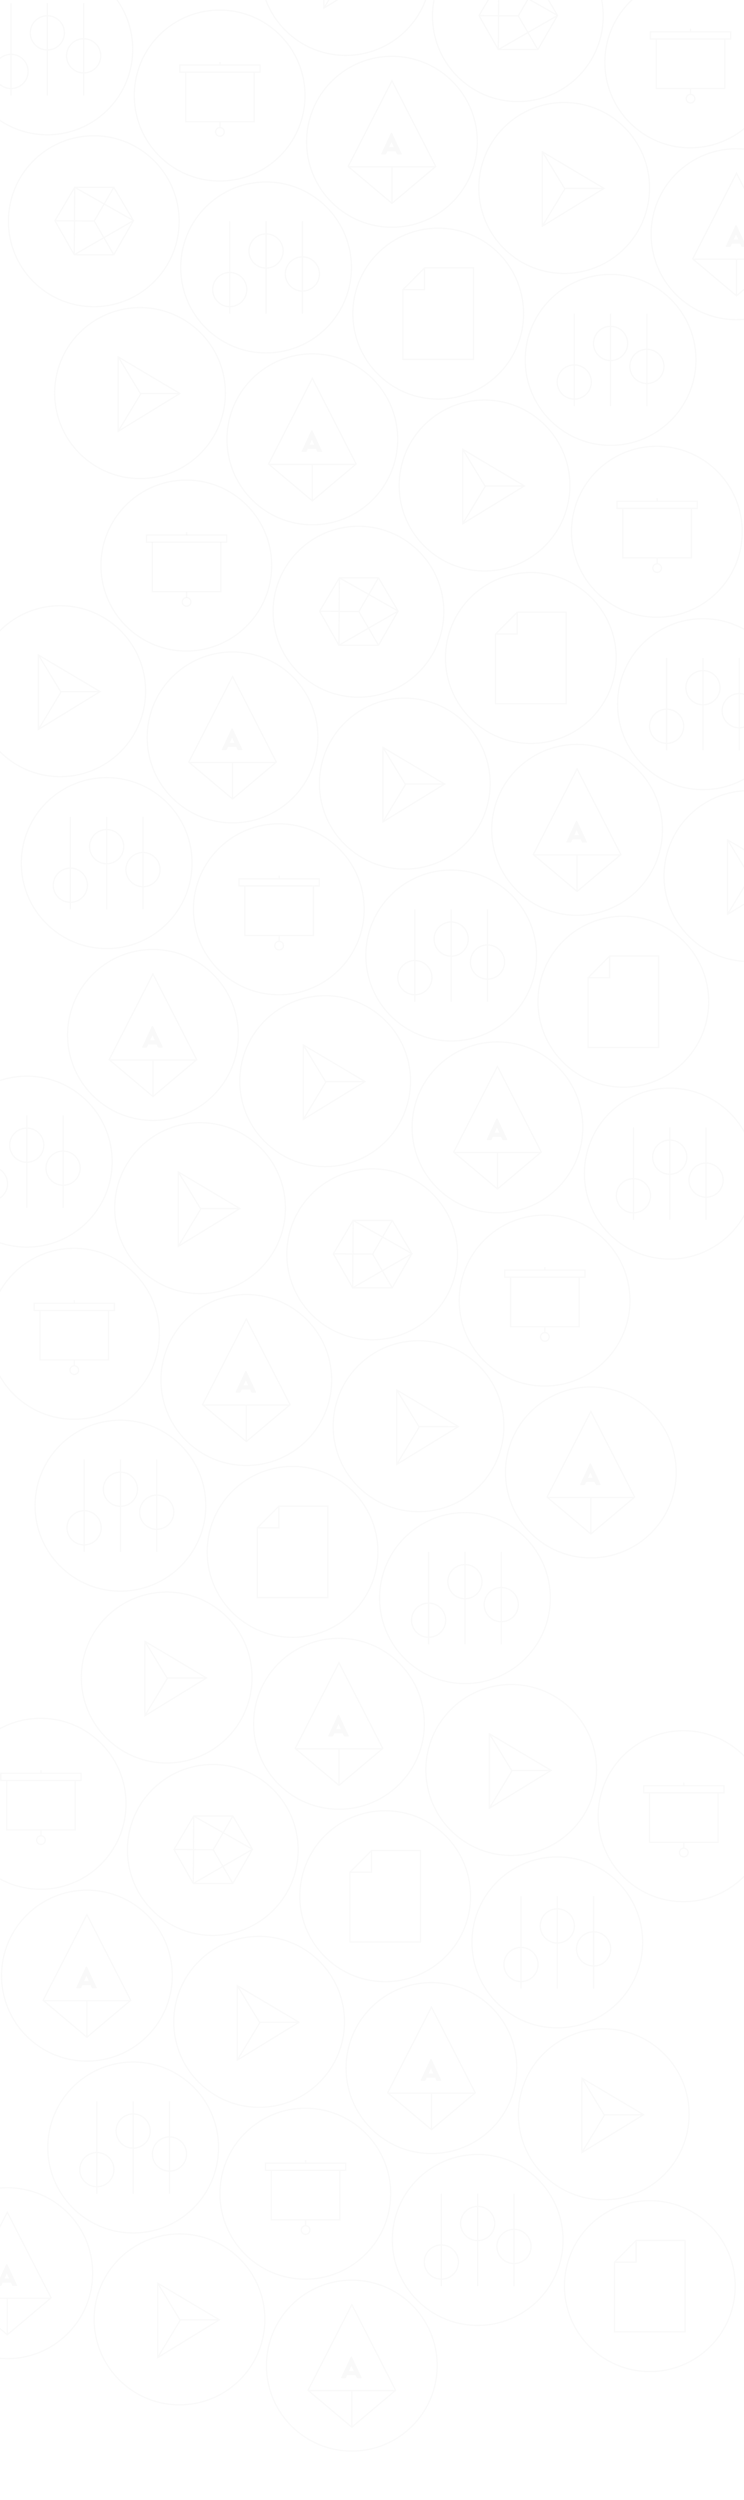 <svg id="background_pattern" data-name="background pattern" xmlns="http://www.w3.org/2000/svg" viewBox="0 0 2920 9800"><defs><style>.cls-1,.cls-5{opacity:0.05;}.cls-2,.cls-4,.cls-5{fill:none;stroke:#838383;stroke-width:5px;}.cls-2,.cls-5{stroke-miterlimit:10;}.cls-3{fill:#838383;}.cls-4{stroke-linejoin:bevel;}</style></defs><g class="cls-1"><path class="cls-2" d="M417.33,6812.53c130.83,130.82,342.93,130.82,473.76,0s130.82-342.94,0-473.77-342.94-130.82-473.76,0S286.5,6681.7,417.33,6812.53Z"/><polygon class="cls-2" points="568.49 6433.66 568.49 6725.53 810.56 6577.27 568.49 6433.66"/><line class="cls-2" x1="808.47" y1="6577.4" x2="656.42" y2="6577.39"/><path class="cls-2" d="M568.49,6433.66c.89,1.76,88.38,145.5,88.38,145.5l-88.45,146.23"/></g><g class="cls-1"><circle class="cls-2" cx="1330.46" cy="6756.85" r="335" transform="translate(-4388.13 2919.81) rotate(-45)"/><polygon class="cls-2" points="1330.46 6517.84 1502.34 6853.57 1330.47 6998.28 1158.59 6853.57 1330.46 6517.84"/><line class="cls-2" x1="1158.89" y1="6855.05" x2="1501.89" y2="6855.05"/><line class="cls-2" x1="1330.46" y1="6997.67" x2="1330.46" y2="6854.9"/><path class="cls-3" d="M1319.54,6777.9l9-19.74h.12l9.09,19.74Zm-29,28.7h13.16a4.47,4.47,0,0,0,4.31-2.87l4.3-9.57h32.55l4.3,9.45c1.08,2.27,2,3,4.19,3h13.28a2.12,2.12,0,0,0,2-3.11L1331.27,6723a2.42,2.42,0,0,0-2-1.31H1328a2.43,2.43,0,0,0-2,1.31l-37.44,80.51a2.11,2.11,0,0,0,2,3.11Z"/></g><g class="cls-1"><path class="cls-2" d="M1769.49,7174.84c130.83,130.82,342.93,130.82,473.76,0s130.82-342.94,0-473.77-342.94-130.82-473.76,0S1638.66,7044,1769.49,7174.84Z"/><polygon class="cls-2" points="1920.65 6795.97 1920.65 7087.84 2162.72 6939.58 1920.65 6795.97"/><line class="cls-2" x1="2160.63" y1="6939.71" x2="2008.58" y2="6939.7"/><path class="cls-2" d="M1920.65,6796c.89,1.76,88.39,145.5,88.39,145.5l-88.46,146.23"/></g><g class="cls-1"><circle class="cls-2" cx="2682.62" cy="7119.16" r="335"/><rect class="cls-2" x="2526.24" y="6999.62" width="315" height="28"/><polyline class="cls-2" points="2818.24 7027.62 2818.24 7221.62 2549.24 7221.62 2549.24 7027.62"/><line class="cls-2" x1="2683.74" y1="6999.62" x2="2683.74" y2="6987.62"/><line class="cls-2" x1="2683.74" y1="7244.62" x2="2683.74" y2="7221.62"/><circle class="cls-2" cx="2683.74" cy="7261.62" r="17"/></g><g class="cls-1"><circle class="cls-2" cx="522.66" cy="8417.82" r="335"/><line class="cls-2" x1="380.12" y1="8236.62" x2="380.12" y2="8599.01"/><path class="cls-2" d="M380.12,8571.51a67,67,0,1,0-67.07-67A67,67,0,0,0,380.12,8571.51Z"/><line class="cls-2" x1="522.66" y1="8236.62" x2="522.66" y2="8599.01"/><path class="cls-2" d="M522.66,8420.33a67,67,0,1,0-67.08-67A67,67,0,0,0,522.66,8420.33Z"/><line class="cls-2" x1="665.19" y1="8236.62" x2="665.19" y2="8599.01"/><path class="cls-2" d="M665.19,8510.38a67,67,0,1,0-67.08-67A67,67,0,0,0,665.19,8510.38Z"/></g><g class="cls-1"><circle class="cls-2" cx="1874.82" cy="8780.13" r="335"/><line class="cls-2" x1="1732.29" y1="8598.93" x2="1732.29" y2="8961.32"/><path class="cls-2" d="M1732.29,8933.82a67,67,0,1,0-67.08-67A67,67,0,0,0,1732.29,8933.82Z"/><line class="cls-2" x1="1874.82" y1="8598.93" x2="1874.82" y2="8961.32"/><path class="cls-2" d="M1874.82,8782.64a67,67,0,1,0-67.08-66.95A67,67,0,0,0,1874.82,8782.64Z"/><line class="cls-2" x1="2017.35" y1="8598.93" x2="2017.35" y2="8961.32"/><path class="cls-2" d="M2017.35,8872.69a67,67,0,1,0-67.08-67A67,67,0,0,0,2017.35,8872.69Z"/></g><g class="cls-1"><polyline class="cls-2" points="2411.75 8867.1 2496.51 8867.1 2496.51 8782.34"/><path class="cls-2" d="M2313.53,9198c130.83,130.82,342.94,130.82,473.77,0s130.82-342.94,0-473.77-342.94-130.82-473.77,0-130.82,342.94,0,473.77"/><polygon class="cls-2" points="2411.97 8867.23 2411.97 9140.44 2688.85 9140.44 2688.85 8781.88 2496.99 8781.88 2411.97 8867.23"/></g><g class="cls-1"><circle class="cls-2" cx="1198.26" cy="8598.85" r="335"/><rect class="cls-2" x="1041.87" y="8479.3" width="315" height="28"/><polyline class="cls-2" points="1333.87 8507.3 1333.87 8701.3 1064.87 8701.3 1064.87 8507.3"/><line class="cls-2" x1="1199.37" y1="8479.3" x2="1199.37" y2="8467.3"/><line class="cls-2" x1="1199.37" y1="8724.3" x2="1199.37" y2="8701.3"/><circle class="cls-2" cx="1199.37" cy="8741.3" r="17"/></g><g class="cls-1"><path class="cls-2" d="M1120,119c130.83,130.83,342.93,130.82,473.76,0s130.82-342.94,0-473.77-342.94-130.82-473.76,0S989.13-11.87,1120,119Z"/><polygon class="cls-2" points="1271.12 -259.91 1271.12 31.95 1513.19 -116.31 1271.12 -259.91"/><path class="cls-2" d="M1271.12-259.91c.89,1.76,88.38,145.5,88.38,145.5L1271.05,31.82"/></g><g class="cls-1"><circle class="cls-2" cx="1538.35" cy="555.73" r="335" transform="translate(57.61 1250.55) rotate(-45)"/><polygon class="cls-2" points="1538.35 316.73 1710.22 652.45 1538.35 797.16 1366.48 652.45 1538.35 316.73"/><line class="cls-2" x1="1366.78" y1="653.94" x2="1709.78" y2="653.94"/><line class="cls-2" x1="1538.35" y1="796.56" x2="1538.35" y2="653.78"/><path class="cls-3" d="M1527.43,576.79l9-19.75h.12l9.1,19.75Zm-29,28.69h13.16a4.43,4.43,0,0,0,4.3-2.87l4.31-9.57h32.55l4.3,9.45c1.08,2.28,2,3,4.19,3h13.28a2.11,2.11,0,0,0,2-3.11l-37.44-80.5a2.44,2.44,0,0,0-2-1.32h-1.2a2.43,2.43,0,0,0-2,1.32l-37.45,80.5a2.11,2.11,0,0,0,2,3.11Z"/></g><g class="cls-1"><path class="cls-2" d="M1977.38,973.72c130.82,130.83,342.93,130.82,473.75,0s130.83-342.94,0-473.77-342.94-130.82-473.77,0S1846.55,842.9,1977.38,973.72Z"/><polygon class="cls-2" points="2128.54 594.86 2128.54 886.72 2370.61 738.47 2128.54 594.86"/><line class="cls-2" x1="2368.51" y1="738.6" x2="2216.46" y2="738.59"/><path class="cls-2" d="M2128.54,594.86c.88,1.76,88.38,145.5,88.38,145.5l-88.46,146.23"/></g><g class="cls-1"><circle class="cls-2" cx="2890.51" cy="918.05" r="335" transform="translate(197.45 2312.79) rotate(-45)"/><polygon class="cls-2" points="2890.51 679.04 3062.38 1014.76 2890.51 1159.47 2718.64 1014.76 2890.51 679.04"/><line class="cls-2" x1="2718.94" y1="1016.25" x2="3061.94" y2="1016.25"/><line class="cls-2" x1="2890.51" y1="1158.87" x2="2890.51" y2="1016.09"/><path class="cls-3" d="M2879.59,939.1l9-19.75h.12l9.1,19.75Zm-29,28.69h13.16a4.43,4.43,0,0,0,4.3-2.87l4.31-9.57H2905l4.3,9.45c1.08,2.28,2,3,4.19,3h13.28a2.11,2.11,0,0,0,2-3.11l-37.44-80.5a2.44,2.44,0,0,0-2-1.32h-1.19a2.44,2.44,0,0,0-2,1.32l-37.45,80.5a2.11,2.11,0,0,0,2,3.11Z"/></g><g class="cls-1"><path class="cls-2" d="M312.7,1777.72c130.83,130.83,342.94,130.82,473.76,0s130.82-342.94,0-473.77-342.94-130.82-473.77,0S181.88,1646.9,312.7,1777.72Z"/><polygon class="cls-2" points="463.87 1398.86 463.87 1690.72 705.93 1542.46 463.87 1398.86"/><line class="cls-2" x1="703.84" y1="1542.59" x2="551.79" y2="1542.59"/><path class="cls-2" d="M463.87,1398.85c.88,1.77,88.38,145.51,88.38,145.51l-88.46,146.23"/></g><g class="cls-1"><circle class="cls-2" cx="1225.84" cy="1722.04" r="335" transform="translate(-858.63 1371.17) rotate(-45)"/><polygon class="cls-2" points="1225.84 1483.04 1397.71 1818.76 1225.84 1963.47 1053.97 1818.76 1225.84 1483.04"/><line class="cls-2" x1="1054.27" y1="1820.24" x2="1397.27" y2="1820.24"/><line class="cls-2" x1="1225.84" y1="1962.87" x2="1225.84" y2="1820.09"/><path class="cls-3" d="M1214.92,1743.09l9-19.74h.12l9.1,19.74Zm-29,28.7h13.16a4.44,4.44,0,0,0,4.3-2.87l4.31-9.57h32.54l4.31,9.45c1.08,2.27,2,3,4.19,3h13.28a2.11,2.11,0,0,0,2-3.11l-37.45-80.5a2.42,2.42,0,0,0-2-1.32h-1.2a2.43,2.43,0,0,0-2,1.32l-37.45,80.5a2.11,2.11,0,0,0,2,3.11Z"/></g><g class="cls-1"><path class="cls-2" d="M1664.86,2140c130.83,130.83,342.94,130.82,473.76,0s130.82-342.94,0-473.77-342.94-130.82-473.77,0S1534,2009.21,1664.86,2140Z"/><polygon class="cls-2" points="1816.03 1761.16 1816.03 2053.03 2058.09 1904.77 1816.03 1761.16"/><line class="cls-2" x1="2056" y1="1904.9" x2="1903.95" y2="1904.9"/><path class="cls-2" d="M1816,1761.16c.88,1.77,88.38,145.51,88.38,145.51L1816,2052.9"/></g><g class="cls-1"><circle class="cls-2" cx="1044.3" cy="1048.38" r="335"/><line class="cls-2" x1="901.76" y1="867.18" x2="901.76" y2="1229.57"/><path class="cls-2" d="M901.76,1202.07a67,67,0,1,0-67.07-67A67,67,0,0,0,901.76,1202.07Z"/><line class="cls-2" x1="1044.3" y1="867.18" x2="1044.3" y2="1229.57"/><path class="cls-2" d="M1044.3,1050.89a67,67,0,1,0-67.08-67A67,67,0,0,0,1044.3,1050.89Z"/><line class="cls-2" x1="1186.83" y1="867.18" x2="1186.83" y2="1229.57"/><path class="cls-2" d="M1186.83,1140.94a67,67,0,1,0-67.08-67A67,67,0,0,0,1186.83,1140.94Z"/></g><g class="cls-1"><circle class="cls-2" cx="2758.96" cy="2760.19" r="335"/><line class="cls-2" x1="2616.43" y1="2578.99" x2="2616.43" y2="2941.38"/><path class="cls-2" d="M2616.43,2913.88a67,67,0,1,0-67.08-67A67,67,0,0,0,2616.43,2913.88Z"/><line class="cls-2" x1="2758.96" y1="2578.99" x2="2758.96" y2="2941.38"/><path class="cls-2" d="M2759,2762.7a67,67,0,1,0-67.08-67A67,67,0,0,0,2759,2762.7Z"/><line class="cls-2" x1="2901.49" y1="2578.99" x2="2901.49" y2="2941.38"/><path class="cls-2" d="M2901.49,2852.74a67,67,0,1,0-67.08-66.95A67,67,0,0,0,2901.49,2852.74Z"/></g><g class="cls-1"><circle class="cls-2" cx="185.84" cy="193.33" r="335"/><line class="cls-2" x1="43.31" y1="12.13" x2="43.31" y2="374.53"/><path class="cls-2" d="M43.31,347a67,67,0,1,0-67.08-67A67,67,0,0,0,43.31,347Z"/><line class="cls-2" x1="185.84" y1="12.13" x2="185.84" y2="374.53"/><path class="cls-2" d="M185.84,195.84a67,67,0,1,0-67.08-67A67,67,0,0,0,185.84,195.84Z"/><line class="cls-2" x1="328.37" y1="12.13" x2="328.37" y2="374.53"/><path class="cls-2" d="M328.37,285.89a67,67,0,1,0-67.08-67A67,67,0,0,0,328.37,285.89Z"/></g><g class="cls-1"><polyline class="cls-2" points="1581.23 1135.34 1665.99 1135.34 1665.99 1050.59"/><path class="cls-2" d="M1483,1466.28c130.83,130.83,342.94,130.83,473.76,0s130.83-342.93,0-473.76-342.93-130.83-473.76,0-130.83,342.93,0,473.76"/><polygon class="cls-2" points="1581.45 1135.48 1581.45 1408.69 1858.33 1408.69 1858.33 1050.13 1666.47 1050.13 1581.45 1135.48"/></g><g class="cls-1"><circle class="cls-2" cx="2396.46" cy="1410.69" r="335"/><line class="cls-2" x1="2253.92" y1="1229.49" x2="2253.92" y2="1591.88"/><path class="cls-2" d="M2253.92,1564.38a67,67,0,1,0-67.07-67A67,67,0,0,0,2253.92,1564.38Z"/><line class="cls-2" x1="2396.46" y1="1229.49" x2="2396.46" y2="1591.88"/><path class="cls-2" d="M2396.46,1413.2a67,67,0,1,0-67.08-67A67,67,0,0,0,2396.46,1413.2Z"/><line class="cls-2" x1="2538.99" y1="1229.49" x2="2538.99" y2="1591.88"/><path class="cls-2" d="M2539,1503.25a67,67,0,1,0-67.08-67A67,67,0,0,0,2539,1503.25Z"/></g><g class="cls-1"><circle class="cls-2" cx="862.09" cy="374.53" r="335"/><rect class="cls-2" x="705.7" y="254.99" width="315" height="28"/><polyline class="cls-2" points="997.7 282.99 997.7 476.99 728.7 476.99 728.7 282.99"/><line class="cls-2" x1="863.2" y1="254.99" x2="863.2" y2="242.99"/><line class="cls-2" x1="863.2" y1="499.99" x2="863.2" y2="476.99"/><circle class="cls-2" cx="863.2" cy="516.99" r="17"/></g><g class="cls-1"><circle class="cls-2" cx="2032.41" cy="63.07" r="335" transform="translate(550.68 1455.6) rotate(-45)"/><polygon class="cls-2" points="1957.59 -69.84 2111 -69.84 2188.26 60.52 2111 194.42 1955.81 194.42 1879.99 61.19 1957.59 -69.84"/><polygon class="cls-4" points="1957.59 -69.84 1955.81 194.42 2188.26 60.52 1957.59 -69.84"/><polyline class="cls-2" points="2111 -69.84 2034.13 62.29 2111 194.42"/><line class="cls-2" x1="1880" y1="61.19" x2="2034.13" y2="62.29"/></g><g class="cls-1"><circle class="cls-2" cx="2708.99" cy="244.39" r="335"/><rect class="cls-2" x="2552.61" y="124.84" width="315" height="28"/><polyline class="cls-2" points="2844.61 152.84 2844.61 346.84 2575.61 346.84 2575.61 152.84"/><line class="cls-2" x1="2710.11" y1="124.84" x2="2710.11" y2="112.84"/><line class="cls-2" x1="2710.11" y1="369.84" x2="2710.11" y2="346.84"/><circle class="cls-2" cx="2710.11" cy="386.84" r="17"/></g><g class="cls-1"><path class="cls-2" d="M-.4,2946.22c130.83,130.83,342.94,130.82,473.76,0s130.82-342.94,0-473.77-342.94-130.82-473.77,0S-131.22,2815.39-.4,2946.22Z"/><polygon class="cls-2" points="150.77 2567.35 150.77 2859.22 392.83 2710.96 150.77 2567.35"/><line class="cls-2" x1="390.74" y1="2711.09" x2="238.69" y2="2711.09"/><path class="cls-2" d="M150.77,2567.35c.88,1.77,88.38,145.51,88.38,145.51l-88.46,146.23"/></g><g class="cls-1"><circle class="cls-2" cx="912.74" cy="2890.54" r="335" transform="translate(-1776.59 1492.02) rotate(-45)"/><polygon class="cls-2" points="912.74 2651.54 1084.61 2987.26 912.74 3131.97 740.87 2987.26 912.74 2651.54"/><line class="cls-2" x1="741.17" y1="2988.74" x2="1084.17" y2="2988.74"/><line class="cls-2" x1="912.74" y1="3131.37" x2="912.74" y2="2988.59"/><path class="cls-3" d="M901.82,2911.59l9-19.74h.12l9.1,19.74Zm-29,28.7H886a4.43,4.43,0,0,0,4.3-2.87l4.31-9.57h32.55l4.3,9.45c1.08,2.27,2,3,4.19,3H949a2.11,2.11,0,0,0,2-3.11l-37.44-80.5a2.44,2.44,0,0,0-2-1.32h-1.2a2.43,2.43,0,0,0-2,1.32l-37.45,80.5a2.11,2.11,0,0,0,2,3.11Z"/></g><g class="cls-1"><path class="cls-2" d="M1351.77,3308.53c130.82,130.83,342.93,130.82,473.75,0s130.83-342.94,0-473.77-342.94-130.82-473.77,0S1220.94,3177.71,1351.77,3308.53Z"/><polygon class="cls-2" points="1502.93 2929.66 1502.93 3221.53 1744.99 3073.27 1502.93 2929.66"/><line class="cls-2" x1="1742.9" y1="3073.4" x2="1590.85" y2="3073.4"/><path class="cls-2" d="M1502.93,2929.66c.88,1.77,88.38,145.51,88.38,145.51l-88.46,146.23"/></g><g class="cls-1"><circle class="cls-2" cx="2264.9" cy="3252.85" r="335" transform="translate(-1636.74 2554.26) rotate(-45)"/><polygon class="cls-2" points="2264.9 3013.85 2436.77 3349.57 2264.9 3494.28 2093.03 3349.57 2264.9 3013.85"/><line class="cls-2" x1="2093.33" y1="3351.05" x2="2436.33" y2="3351.05"/><line class="cls-2" x1="2264.9" y1="3493.68" x2="2264.9" y2="3350.9"/><path class="cls-3" d="M2254,3273.9l9-19.74h.12l9.1,19.74ZM2225,3302.6h13.16a4.43,4.43,0,0,0,4.3-2.87l4.31-9.57h32.55l4.3,9.45c1.08,2.27,2,3,4.19,3h13.28a2.11,2.11,0,0,0,2-3.11l-37.44-80.5a2.44,2.44,0,0,0-2-1.32h-1.19a2.44,2.44,0,0,0-2,1.32l-37.45,80.5a2.11,2.11,0,0,0,2,3.11Z"/></g><g class="cls-1"><path class="cls-2" d="M2704.27,3670.93c130.83,130.83,342.94,130.83,473.76,0s130.82-342.94,0-473.77-342.94-130.82-473.77,0S2573.45,3540.11,2704.27,3670.93Z"/><polygon class="cls-2" points="2855.44 3292.07 2855.44 3583.93 3097.5 3435.68 2855.44 3292.07"/><path class="cls-2" d="M2855.44,3292.07c.88,1.76,88.38,145.5,88.38,145.5l-88.46,146.23"/></g><g class="cls-1"><circle class="cls-2" cx="600.23" cy="4056.85" r="335" transform="translate(-2692.82 1612.65) rotate(-45)"/><polygon class="cls-2" points="600.23 3817.84 772.1 4153.57 600.23 4298.28 428.36 4153.57 600.23 3817.84"/><line class="cls-2" x1="428.66" y1="4155.05" x2="771.66" y2="4155.05"/><line class="cls-2" x1="600.23" y1="4297.67" x2="600.23" y2="4154.9"/><path class="cls-3" d="M589.31,4077.9l9-19.74h.12l9.1,19.74Zm-28.95,28.7h13.16a4.46,4.46,0,0,0,4.3-2.87l4.31-9.57h32.54l4.31,9.45c1.08,2.27,2,3,4.19,3h13.28a2.11,2.11,0,0,0,2-3.11L601,4023a2.42,2.42,0,0,0-2-1.32h-1.2a2.43,2.43,0,0,0-2,1.32l-37.45,80.5a2.11,2.11,0,0,0,2,3.11Z"/></g><g class="cls-1"><path class="cls-2" d="M1039.25,4474.84c130.83,130.83,342.94,130.82,473.76,0s130.82-342.93,0-473.76-342.94-130.82-473.77,0S908.43,4344,1039.25,4474.84Z"/><polygon class="cls-2" points="1190.42 4095.97 1190.42 4387.84 1432.48 4239.58 1190.42 4095.97"/><line class="cls-2" x1="1430.39" y1="4239.71" x2="1278.34" y2="4239.7"/><path class="cls-2" d="M1190.42,4096c.88,1.76,88.38,145.51,88.38,145.51l-88.46,146.22"/></g><g class="cls-1"><circle class="cls-2" cx="1952.39" cy="4419.16" r="335" transform="translate(-2552.98 2674.89) rotate(-45)"/><polygon class="cls-2" points="1952.39 4180.15 2124.26 4515.88 1952.39 4660.59 1780.52 4515.88 1952.39 4180.15"/><line class="cls-2" x1="1780.82" y1="4517.36" x2="2123.82" y2="4517.36"/><line class="cls-2" x1="1952.39" y1="4659.98" x2="1952.39" y2="4517.21"/><path class="cls-3" d="M1941.47,4440.21l9-19.74h.12l9.1,19.74Zm-29,28.7h13.16a4.46,4.46,0,0,0,4.3-2.87l4.31-9.57h32.54l4.31,9.45c1.08,2.27,2,3,4.19,3h13.28a2.11,2.11,0,0,0,2-3.11l-37.45-80.5a2.42,2.42,0,0,0-2-1.32H1950a2.43,2.43,0,0,0-2,1.32l-37.45,80.5a2.11,2.11,0,0,0,2,3.11Z"/></g><g class="cls-1"><circle class="cls-2" cx="418.69" cy="3383.19" r="335"/><line class="cls-2" x1="276.15" y1="3201.99" x2="276.15" y2="3564.38"/><path class="cls-2" d="M276.15,3536.88a67,67,0,1,0-67.07-67A67,67,0,0,0,276.15,3536.88Z"/><line class="cls-2" x1="418.69" y1="3201.99" x2="418.69" y2="3564.38"/><path class="cls-2" d="M418.69,3385.7a67,67,0,1,0-67.08-67A67,67,0,0,0,418.69,3385.7Z"/><line class="cls-2" x1="561.22" y1="3201.99" x2="561.22" y2="3564.38"/><path class="cls-2" d="M561.22,3475.74a67,67,0,1,0-67.08-66.95A67,67,0,0,0,561.22,3475.74Z"/></g><g class="cls-1"><circle class="cls-2" cx="105.12" cy="4553.43" r="335"/><path class="cls-2" d="M-37.41,4707.12a67,67,0,0,0,67.08-67,67,67,0,0,0-67.08-67,67,67,0,0,0-67.08,67A67,67,0,0,0-37.41,4707.12Z"/><line class="cls-2" x1="105.12" y1="4372.23" x2="105.12" y2="4734.62"/><path class="cls-2" d="M105.12,4555.94A67,67,0,1,0,38,4489,67,67,0,0,0,105.12,4555.94Z"/><line class="cls-2" x1="247.65" y1="4372.23" x2="247.65" y2="4734.62"/><path class="cls-2" d="M247.65,4646A67,67,0,1,0,180.57,4579,67,67,0,0,0,247.65,4646Z"/></g><g class="cls-1"><circle class="cls-2" cx="2628.64" cy="4600.36" r="335"/><line class="cls-2" x1="2486.11" y1="4419.17" x2="2486.11" y2="4781.56"/><path class="cls-2" d="M2486.11,4754.06a67,67,0,1,0-67.08-67A67,67,0,0,0,2486.11,4754.06Z"/><line class="cls-2" x1="2628.64" y1="4419.17" x2="2628.64" y2="4781.56"/><path class="cls-2" d="M2628.64,4602.88a67,67,0,1,0-67.07-67A67,67,0,0,0,2628.64,4602.88Z"/><line class="cls-2" x1="2771.18" y1="4419.17" x2="2771.18" y2="4781.56"/><path class="cls-2" d="M2771.18,4692.92A67,67,0,1,0,2704.1,4626,67,67,0,0,0,2771.18,4692.92Z"/></g><g class="cls-1"><polyline class="cls-2" points="1944.72 2485.14 2029.48 2485.14 2029.48 2400.38"/><path class="cls-2" d="M1846.51,2816.08c130.82,130.83,342.93,130.83,473.76,0s130.83-342.94,0-473.76-342.94-130.83-473.76,0-130.83,342.93,0,473.76"/><polygon class="cls-2" points="1944.94 2485.27 1944.94 2758.49 2221.82 2758.49 2221.82 2399.92 2029.96 2399.92 1944.94 2485.27"/></g><g class="cls-1"><circle class="cls-2" cx="1770.85" cy="3745.5" r="335"/><line class="cls-2" x1="1628.31" y1="3564.3" x2="1628.31" y2="3926.69"/><path class="cls-2" d="M1628.31,3899.19a67,67,0,1,0-67.07-67A67,67,0,0,0,1628.31,3899.19Z"/><line class="cls-2" x1="1770.85" y1="3564.3" x2="1770.85" y2="3926.69"/><path class="cls-2" d="M1770.85,3748a67,67,0,1,0-67.08-67A67,67,0,0,0,1770.85,3748Z"/><line class="cls-2" x1="1913.38" y1="3564.3" x2="1913.38" y2="3926.69"/><path class="cls-2" d="M1913.38,3838.05a67,67,0,1,0-67.08-67A67,67,0,0,0,1913.38,3838.05Z"/></g><g class="cls-1"><polyline class="cls-2" points="2307.78 3832.46 2392.54 3832.46 2392.54 3747.71"/><path class="cls-2" d="M2209.56,4163.4c130.83,130.83,342.94,130.83,473.76,0s130.83-342.93,0-473.76-342.93-130.83-473.76,0-130.82,342.93,0,473.76"/><polygon class="cls-2" points="2308 3832.6 2308 4105.81 2584.88 4105.81 2584.88 3747.25 2393.02 3747.25 2308 3832.6"/></g><circle class="cls-5" cx="731.22" cy="2216.88" r="335"/><rect class="cls-5" x="574.84" y="2097.34" width="315" height="28"/><polyline class="cls-5" points="866.84 2125.34 866.84 2319.34 597.84 2319.34 597.84 2125.34"/><line class="cls-5" x1="732.34" y1="2097.34" x2="732.34" y2="2085.34"/><line class="cls-5" x1="732.34" y1="2342.34" x2="732.34" y2="2319.34"/><circle class="cls-5" cx="732.34" cy="2359.34" r="17"/><g class="cls-1"><circle class="cls-2" cx="2578" cy="2084.35" r="335"/><rect class="cls-2" x="2421.61" y="1964.81" width="315" height="28"/><polyline class="cls-2" points="2713.61 1992.81 2713.61 2186.81 2444.61 2186.81 2444.61 1992.81"/><line class="cls-2" x1="2579.11" y1="1964.81" x2="2579.11" y2="1952.81"/><line class="cls-2" x1="2579.11" y1="2209.81" x2="2579.11" y2="2186.81"/><circle class="cls-2" cx="2579.11" cy="2226.81" r="17"/></g><g class="cls-1"><circle class="cls-2" cx="1406.8" cy="2397.88" r="335" transform="translate(-1283.51 1697.08) rotate(-45)"/><polygon class="cls-2" points="1331.98 2264.97 1485.39 2264.97 1562.65 2395.33 1485.39 2529.23 1330.2 2529.23 1254.38 2395.99 1331.98 2264.97"/><polygon class="cls-4" points="1331.98 2264.97 1330.2 2529.23 1562.65 2395.33 1331.98 2264.97"/><polyline class="cls-2" points="1485.39 2264.97 1408.52 2397.1 1485.39 2529.23"/><line class="cls-2" x1="1254.39" y1="2395.99" x2="1408.52" y2="2397.1"/></g><g class="cls-1"><circle class="cls-2" cx="368.04" cy="867.18" r="335" transform="translate(-505.39 514.23) rotate(-45)"/><polygon class="cls-2" points="293.22 734.27 446.63 734.27 523.89 864.63 446.63 998.53 291.44 998.53 215.62 865.29 293.22 734.27"/><polygon class="cls-4" points="293.22 734.27 291.44 998.53 523.89 864.63 293.22 734.27"/><polyline class="cls-2" points="446.63 734.27 369.76 866.4 446.63 998.53"/><line class="cls-2" x1="215.62" y1="865.29" x2="369.76" y2="866.4"/></g><g class="cls-1"><circle class="cls-2" cx="1094.28" cy="3564.21" r="335"/><rect class="cls-2" x="937.9" y="3444.67" width="315" height="28"/><polyline class="cls-2" points="1229.9 3472.67 1229.9 3666.67 960.9 3666.67 960.9 3472.67"/><line class="cls-2" x1="1095.4" y1="3444.67" x2="1095.4" y2="3432.67"/><line class="cls-2" x1="1095.4" y1="3689.67" x2="1095.4" y2="3666.67"/><circle class="cls-2" cx="1095.4" cy="3706.67" r="17"/></g><g class="cls-1"><path class="cls-2" d="M548.33,4972.56c130.83,130.83,342.94,130.82,473.76,0s130.82-342.93,0-473.76-342.94-130.82-473.76,0S417.5,4841.73,548.33,4972.56Z"/><polygon class="cls-2" points="699.5 4593.69 699.5 4885.56 941.56 4737.3 699.5 4593.69"/><line class="cls-2" x1="939.47" y1="4737.43" x2="787.42" y2="4737.42"/><path class="cls-2" d="M699.5,4593.69c.88,1.76,88.38,145.51,88.38,145.51l-88.46,146.22"/></g><g class="cls-1"><circle class="cls-2" cx="966.72" cy="5409.34" r="335" transform="translate(-3541.84 2267.93) rotate(-45)"/><polygon class="cls-2" points="966.72 5170.33 1138.59 5506.06 966.73 5650.77 794.85 5506.06 966.72 5170.33"/><line class="cls-2" x1="795.15" y1="5507.54" x2="1138.15" y2="5507.54"/><line class="cls-2" x1="966.72" y1="5650.16" x2="966.72" y2="5507.39"/><path class="cls-3" d="M955.8,5430.39l9-19.74h.13l9.09,19.74Zm-28.95,28.7H940a4.47,4.47,0,0,0,4.31-2.87l4.3-9.57h32.55l4.3,9.45c1.08,2.27,2,3,4.19,3h13.28a2.11,2.11,0,0,0,2-3.11l-37.44-80.5a2.44,2.44,0,0,0-2-1.32H964.3a2.44,2.44,0,0,0-2,1.32L924.82,5456a2.11,2.11,0,0,0,2,3.11Z"/></g><g class="cls-1"><path class="cls-2" d="M1405.75,5827.33c130.83,130.83,342.93,130.82,473.76,0s130.82-342.93,0-473.76-342.94-130.82-473.76,0S1274.92,5696.5,1405.75,5827.33Z"/><polygon class="cls-2" points="1556.91 5448.46 1556.91 5740.33 1798.98 5592.07 1556.91 5448.46"/><line class="cls-2" x1="1796.88" y1="5592.2" x2="1644.84" y2="5592.19"/><path class="cls-2" d="M1556.91,5448.46c.89,1.76,88.38,145.51,88.38,145.51l-88.45,146.22"/></g><g class="cls-1"><circle class="cls-2" cx="2318.88" cy="5771.65" r="335" transform="translate(-3401.99 3330.17) rotate(-45)"/><polygon class="cls-2" points="2318.88 5532.64 2490.75 5868.37 2318.89 6013.08 2147.01 5868.37 2318.88 5532.64"/><line class="cls-2" x1="2147.31" y1="5869.85" x2="2490.31" y2="5869.85"/><line class="cls-2" x1="2318.88" y1="6012.47" x2="2318.88" y2="5869.7"/><path class="cls-3" d="M2308,5792.7l9-19.74h.12l9.09,19.74ZM2279,5821.4h13.16a4.47,4.47,0,0,0,4.31-2.87l4.3-9.57h32.55l4.3,9.45c1.08,2.27,2,3,4.19,3h13.28a2.11,2.11,0,0,0,2-3.11l-37.45-80.5a2.44,2.44,0,0,0-2-1.32h-1.19a2.44,2.44,0,0,0-2,1.32l-37.44,80.5a2.11,2.11,0,0,0,2,3.11Z"/></g><g class="cls-1"><circle class="cls-2" cx="472.67" cy="5901.98" r="335"/><line class="cls-2" x1="330.14" y1="5720.79" x2="330.14" y2="6083.18"/><path class="cls-2" d="M330.14,6055.68a67,67,0,1,0-67.08-67A67,67,0,0,0,330.14,6055.68Z"/><line class="cls-2" x1="472.67" y1="5720.79" x2="472.67" y2="6083.18"/><path class="cls-2" d="M472.67,5904.5a67,67,0,1,0-67.08-67A67,67,0,0,0,472.67,5904.5Z"/><line class="cls-2" x1="615.2" y1="5720.79" x2="615.2" y2="6083.18"/><path class="cls-2" d="M615.2,5994.54a67,67,0,1,0-67.08-66.95A67,67,0,0,0,615.2,5994.54Z"/></g><g class="cls-1"><circle class="cls-2" cx="2187.33" cy="7613.79" r="335"/><line class="cls-2" x1="2044.8" y1="7432.6" x2="2044.8" y2="7794.99"/><path class="cls-2" d="M2044.8,7767.48a67,67,0,1,0-67.08-66.95A67,67,0,0,0,2044.8,7767.48Z"/><line class="cls-2" x1="2187.33" y1="7432.6" x2="2187.33" y2="7794.99"/><path class="cls-2" d="M2187.33,7616.31a67,67,0,1,0-67.08-67A67,67,0,0,0,2187.33,7616.31Z"/><line class="cls-2" x1="2329.86" y1="7432.6" x2="2329.86" y2="7794.99"/><path class="cls-2" d="M2329.86,7706.35a67,67,0,1,0-67.07-67A67,67,0,0,0,2329.86,7706.35Z"/></g><g class="cls-1"><polyline class="cls-2" points="1009.6 5988.95 1094.36 5988.95 1094.36 5904.19"/><path class="cls-2" d="M911.38,6319.89c130.83,130.83,342.94,130.83,473.77,0s130.82-342.93,0-473.76-342.94-130.83-473.77,0-130.82,342.93,0,473.76"/><polygon class="cls-2" points="1009.82 5989.09 1009.82 6262.3 1286.7 6262.3 1286.7 5903.74 1094.85 5903.74 1009.82 5989.09"/></g><g class="cls-1"><circle class="cls-2" cx="1824.83" cy="6264.29" r="335"/><line class="cls-2" x1="1682.3" y1="6083.1" x2="1682.3" y2="6445.49"/><path class="cls-2" d="M1682.3,6418a67,67,0,1,0-67.08-67A67,67,0,0,0,1682.3,6418Z"/><line class="cls-2" x1="1824.83" y1="6083.1" x2="1824.83" y2="6445.49"/><path class="cls-2" d="M1824.83,6266.81a67,67,0,1,0-67.08-67A67,67,0,0,0,1824.83,6266.81Z"/><line class="cls-2" x1="1967.36" y1="6083.1" x2="1967.36" y2="6445.49"/><path class="cls-2" d="M1967.36,6356.85a67,67,0,1,0-67.08-67A67,67,0,0,0,1967.36,6356.85Z"/></g><g class="cls-1"><circle class="cls-2" cx="290.46" cy="5228.14" r="335"/><rect class="cls-2" x="134.08" y="5108.6" width="315" height="28"/><polyline class="cls-2" points="426.07 5136.6 426.07 5330.6 157.07 5330.6 157.07 5136.6"/><line class="cls-2" x1="291.58" y1="5108.6" x2="291.58" y2="5096.6"/><line class="cls-2" x1="291.58" y1="5353.6" x2="291.58" y2="5330.6"/><circle class="cls-2" cx="291.58" cy="5370.6" r="17"/></g><g class="cls-1"><circle class="cls-2" cx="1460.78" cy="4916.67" r="335" transform="translate(-3048.76 2472.99) rotate(-45)"/><polygon class="cls-2" points="1385.96 4783.77 1539.37 4783.77 1616.63 4914.13 1539.37 5048.03 1384.19 5048.03 1308.37 4914.79 1385.96 4783.77"/><polygon class="cls-2" points="1385.96 4783.77 1384.19 5048.03 1616.63 4914.13 1385.96 4783.77"/><polyline class="cls-2" points="1539.37 4783.77 1462.5 4915.9 1539.37 5048.03"/><line class="cls-2" x1="1308.37" y1="4914.79" x2="1462.5" y2="4915.9"/></g><g class="cls-1"><circle class="cls-2" cx="2137.37" cy="5097.99" r="335"/><rect class="cls-2" x="1980.98" y="4978.45" width="315" height="28"/><polyline class="cls-2" points="2272.98 5006.45 2272.98 5200.45 2003.98 5200.45 2003.98 5006.45"/><line class="cls-2" x1="2138.48" y1="4978.45" x2="2138.48" y2="4966.45"/><line class="cls-2" x1="2138.48" y1="5223.45" x2="2138.48" y2="5200.45"/><circle class="cls-2" cx="2138.48" cy="5240.45" r="17"/></g><g class="cls-1"><circle class="cls-2" cx="341.11" cy="7744.15" r="335" transform="translate(-5376.03 2509.41) rotate(-45)"/><polygon class="cls-2" points="341.11 7505.14 512.98 7840.87 341.12 7985.58 169.24 7840.87 341.11 7505.14"/><line class="cls-2" x1="169.54" y1="7842.35" x2="512.54" y2="7842.35"/><line class="cls-2" x1="341.11" y1="7984.97" x2="341.11" y2="7842.2"/><path class="cls-3" d="M330.19,7765.2l9-19.74h.13l9.09,19.74Zm-28.95,28.7H314.4a4.47,4.47,0,0,0,4.31-2.87l4.3-9.57h32.55l4.3,9.45c1.08,2.27,2,3,4.19,3h13.28a2.12,2.12,0,0,0,2-3.11l-37.45-80.51a2.45,2.45,0,0,0-2-1.31h-1.19a2.45,2.45,0,0,0-2,1.31l-37.44,80.51a2.11,2.11,0,0,0,2,3.11Z"/></g><g class="cls-1"><path class="cls-2" d="M780.14,8162.14C911,8293,1123.07,8293,1253.9,8162.14s130.82-342.93,0-473.77-342.94-130.82-473.76,0S649.31,8031.31,780.14,8162.14Z"/><polygon class="cls-2" points="931.3 7783.27 931.3 8075.14 1173.37 7926.88 931.3 7783.27"/><line class="cls-2" x1="1171.27" y1="7927.01" x2="1019.23" y2="7927"/><path class="cls-2" d="M931.3,7783.27c.89,1.76,88.38,145.5,88.38,145.5L931.23,8075"/></g><g class="cls-1"><circle class="cls-2" cx="1693.27" cy="8106.46" r="335" transform="translate(-5236.18 3571.65) rotate(-45)"/><polygon class="cls-2" points="1693.27 7867.45 1865.14 8203.18 1693.28 8347.89 1521.4 8203.18 1693.27 7867.45"/><line class="cls-2" x1="1521.7" y1="8204.66" x2="1864.7" y2="8204.66"/><line class="cls-2" x1="1693.27" y1="8347.28" x2="1693.27" y2="8204.51"/><path class="cls-3" d="M1682.35,8127.51l9-19.74h.12l9.09,19.74Zm-28.95,28.7h13.16a4.47,4.47,0,0,0,4.31-2.87l4.3-9.57h32.55l4.3,9.45c1.08,2.27,2,3,4.19,3h13.28a2.12,2.12,0,0,0,2-3.11l-37.45-80.51a2.45,2.45,0,0,0-2-1.31h-1.19a2.45,2.45,0,0,0-2,1.31l-37.44,80.51a2.11,2.11,0,0,0,2,3.11Z"/></g><g class="cls-1"><path class="cls-2" d="M2132.65,8524.54c130.82,130.83,342.93,130.82,473.76,0s130.82-342.94,0-473.77-342.94-130.82-473.77,0S2001.82,8393.72,2132.65,8524.54Z"/><polygon class="cls-2" points="2283.81 8145.68 2283.81 8437.54 2525.88 8289.28 2283.81 8145.68"/><line class="cls-2" x1="2523.78" y1="8289.41" x2="2371.74" y2="8289.41"/><path class="cls-2" d="M2283.81,8145.67c.88,1.77,88.38,145.51,88.38,145.51l-88.45,146.23"/></g><g class="cls-1"><circle class="cls-2" cx="28.6" cy="8910.46" r="335" transform="translate(-6292.27 2630.04) rotate(-45)"/><polygon class="cls-2" points="28.6 8671.45 200.47 9007.17 28.61 9151.89 -143.27 9007.17 28.6 8671.45"/><line class="cls-2" x1="-142.97" y1="9008.66" x2="200.03" y2="9008.66"/><line class="cls-2" x1="28.6" y1="9151.28" x2="28.6" y2="9008.5"/><path class="cls-3" d="M17.68,8931.51l9-19.74h.12l9.1,19.74Zm-28.95,28.7H1.89a4.45,4.45,0,0,0,4.3-2.87l4.31-9.58H43.05l4.3,9.45c1.08,2.28,2,3,4.19,3H64.82a2.11,2.11,0,0,0,2-3.11l-37.44-80.51a2.43,2.43,0,0,0-2-1.31H26.18a2.43,2.43,0,0,0-2,1.31l-37.45,80.51a2.12,2.12,0,0,0,2,3.11Z"/></g><g class="cls-1"><path class="cls-2" d="M467.63,9328.44c130.82,130.83,342.93,130.83,473.76,0s130.82-342.94,0-473.77-342.94-130.82-473.77,0S336.8,9197.62,467.63,9328.44Z"/><polygon class="cls-2" points="618.79 8949.58 618.79 9241.44 860.86 9093.19 618.79 8949.58"/><line class="cls-2" x1="858.76" y1="9093.32" x2="706.72" y2="9093.31"/><path class="cls-2" d="M618.79,8949.58c.88,1.76,88.38,145.5,88.38,145.5l-88.45,146.23"/></g><g class="cls-1"><circle class="cls-2" cx="1380.76" cy="9272.77" r="335" transform="translate(-6152.42 3692.28) rotate(-45)"/><polygon class="cls-2" points="1380.76 9033.76 1552.63 9369.49 1380.77 9514.2 1208.89 9369.49 1380.76 9033.76"/><line class="cls-2" x1="1209.19" y1="9370.97" x2="1552.19" y2="9370.97"/><line class="cls-2" x1="1380.76" y1="9513.59" x2="1380.76" y2="9370.82"/><path class="cls-3" d="M1369.84,9293.82l9-19.74h.12l9.1,19.74Zm-28.95,28.7h13.16a4.47,4.47,0,0,0,4.31-2.87l4.3-9.58h32.55l4.3,9.45c1.08,2.28,2,3,4.19,3H1417a2.11,2.11,0,0,0,2-3.11l-37.44-80.51a2.43,2.43,0,0,0-2-1.31h-1.19a2.43,2.43,0,0,0-2,1.31l-37.44,80.51a2.11,2.11,0,0,0,2,3.11Z"/></g><g class="cls-1"><polyline class="cls-2" points="1373.1 7338.74 1457.85 7338.74 1457.85 7253.99"/><path class="cls-2" d="M1274.88,7669.68c130.83,130.83,342.93,130.83,473.76,0s130.83-342.93,0-473.76-342.93-130.83-473.76,0-130.83,342.93,0,473.76"/><polygon class="cls-2" points="1373.32 7338.88 1373.32 7612.09 1650.2 7612.09 1650.2 7253.53 1458.34 7253.53 1373.32 7338.88"/></g><g class="cls-1"><circle class="cls-2" cx="159.6" cy="7070.49" r="335"/><rect class="cls-2" x="3.21" y="6950.95" width="315" height="28"/><polyline class="cls-2" points="295.21 6978.95 295.21 7172.95 26.21 7172.95 26.21 6978.95"/><line class="cls-2" x1="160.71" y1="6950.95" x2="160.71" y2="6938.95"/><line class="cls-2" x1="160.71" y1="7195.95" x2="160.71" y2="7172.95"/><circle class="cls-2" cx="160.71" cy="7212.95" r="17"/></g><g class="cls-1"><circle class="cls-2" cx="835.17" cy="7251.48" r="335" transform="translate(-4882.96 2714.47) rotate(-45)"/><polygon class="cls-2" points="760.35 7118.58 913.76 7118.58 991.02 7248.93 913.76 7382.84 758.58 7382.84 682.76 7249.6 760.35 7118.58"/><polygon class="cls-4" points="760.35 7118.58 758.58 7382.84 991.02 7248.93 760.35 7118.58"/><polyline class="cls-2" points="913.76 7118.58 836.89 7250.71 913.76 7382.84"/><line class="cls-2" x1="682.76" y1="7249.6" x2="836.89" y2="7250.71"/></g></svg>